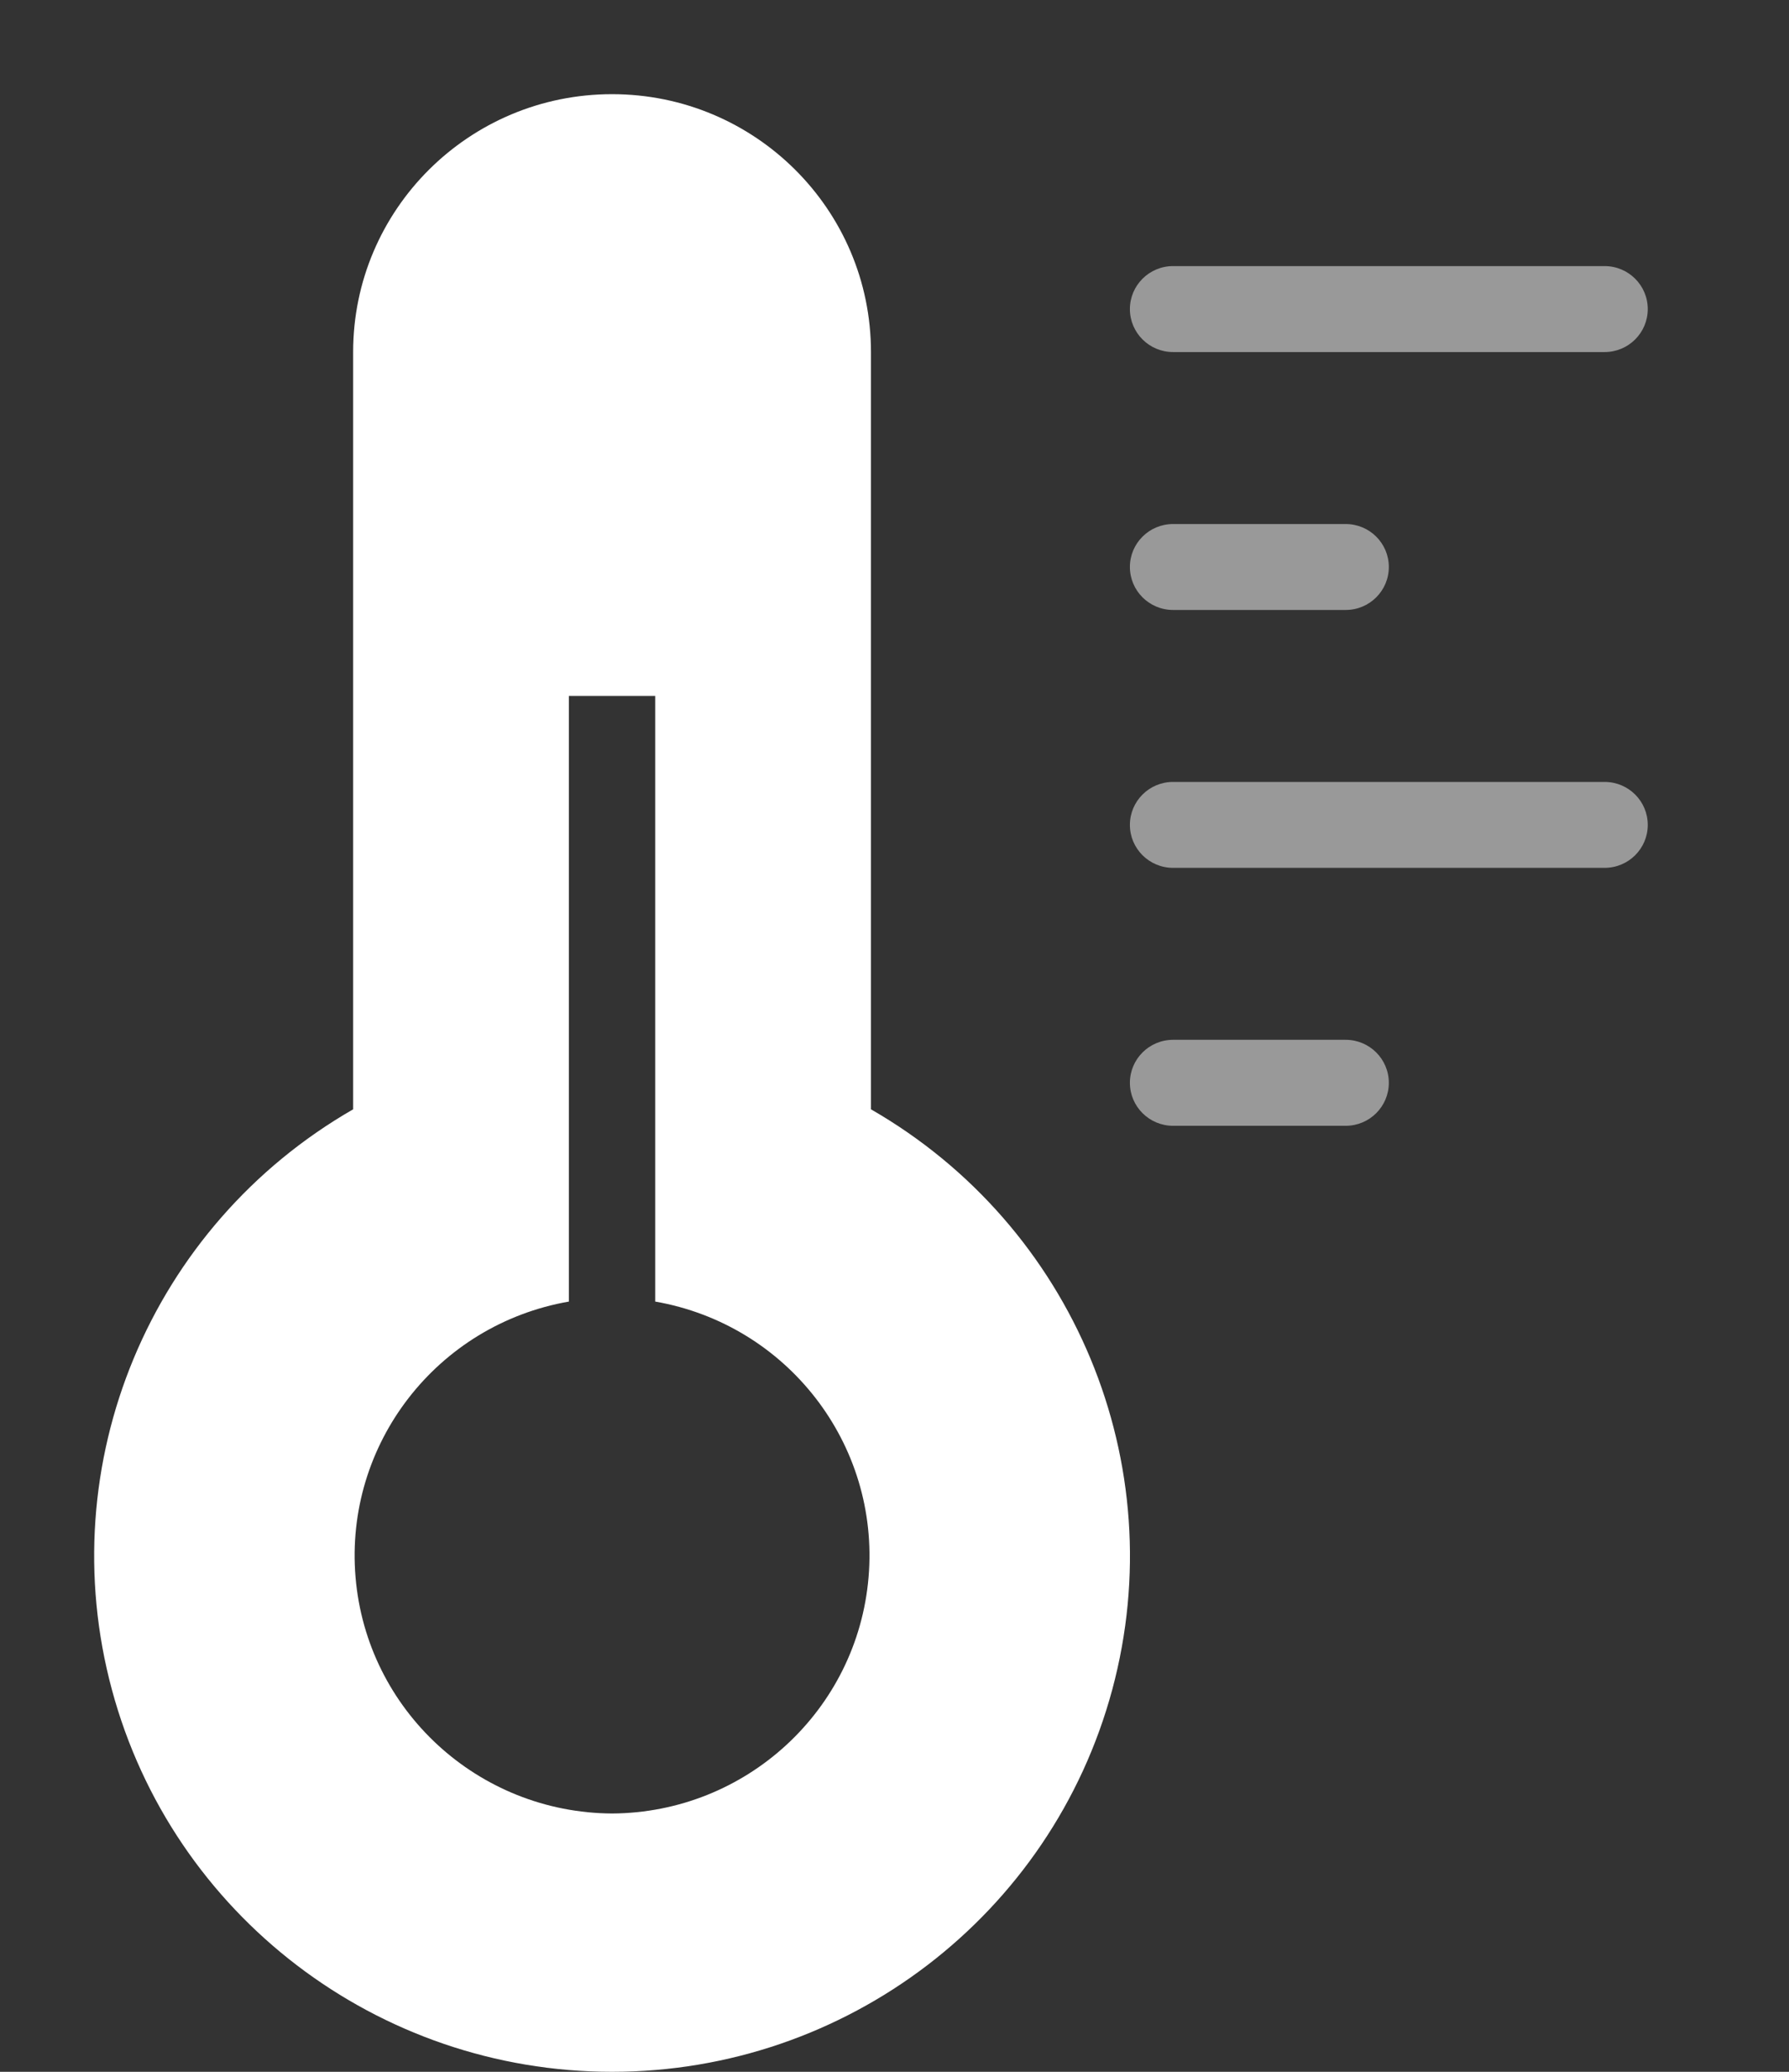<?xml version="1.0" encoding="UTF-8"?>
<svg width="38px" height="44px" viewBox="0 0 38 44" version="1.1" xmlns="http://www.w3.org/2000/svg" xmlns:xlink="http://www.w3.org/1999/xlink">
    <rect x="0" y="0" width="38" height="44" fill="#333333" stroke="none"/>
    <title>icon-temperature</title>
    <g id="icon-temperature" stroke="none" stroke-width="1" fill="none" fill-rule="evenodd">
        <g id="temperature-2" transform="translate(18.5, 23) scale(-1, 1) translate(-18.5, -23) translate(2, 2)" fill="#FFFFFF" fill-rule="nonzero">
            <path d="M27.499,21.559 L27.499,5.477 C27.499,2.452 25.037,0 21.999,0 C18.962,0 16.5,2.452 16.5,5.477 L16.5,21.559 C12.188,24.038 10.086,29.092 11.374,33.881 C12.663,38.67 17.021,42 21.999,42 C26.978,42 31.336,38.67 32.624,33.881 C33.913,29.092 31.811,24.038 27.499,21.559 Z M21.999,36.514 C19.153,36.498 16.789,34.321 16.551,31.496 C16.312,28.67 18.278,26.131 21.083,25.642 L21.083,12.78 L22.916,12.78 L22.916,25.642 C25.72,26.131 27.686,28.67 27.448,31.496 C27.21,34.321 24.846,36.498 21.999,36.514 L21.999,36.514 Z" id="Shape"></path>
            <path d="M10.083,5.477 L0.917,5.477 C0.41,5.477 0,5.068 0,4.564 C0,4.06 0.41,3.651 0.917,3.651 L10.083,3.651 C10.589,3.651 11,4.06 11,4.564 C11,5.068 10.589,5.477 10.083,5.477 Z" id="Path" opacity="0.499"></path>
            <path d="M10.083,10.954 L6.416,10.954 C5.91,10.954 5.5,10.546 5.5,10.041 C5.5,9.537 5.91,9.129 6.416,9.129 L10.083,9.129 C10.589,9.129 11,9.537 11,10.041 C11,10.546 10.589,10.954 10.083,10.954 Z" id="Path" opacity="0.499"></path>
            <path d="M10.083,16.431 L0.917,16.431 C0.41,16.431 0,16.023 0,15.519 C0,15.014 0.41,14.606 0.917,14.606 L10.083,14.606 C10.589,14.606 11,15.014 11,15.519 C11,16.023 10.589,16.431 10.083,16.431 Z" id="Path" opacity="0.499"></path>
            <path d="M10.083,21.909 L6.416,21.909 C5.91,21.909 5.5,21.5 5.5,20.996 C5.5,20.492 5.91,20.083 6.416,20.083 L10.083,20.083 C10.589,20.083 11,20.492 11,20.996 C11,21.5 10.589,21.909 10.083,21.909 Z" id="Path" opacity="0.499"></path>
        </g>
    </g>
</svg>